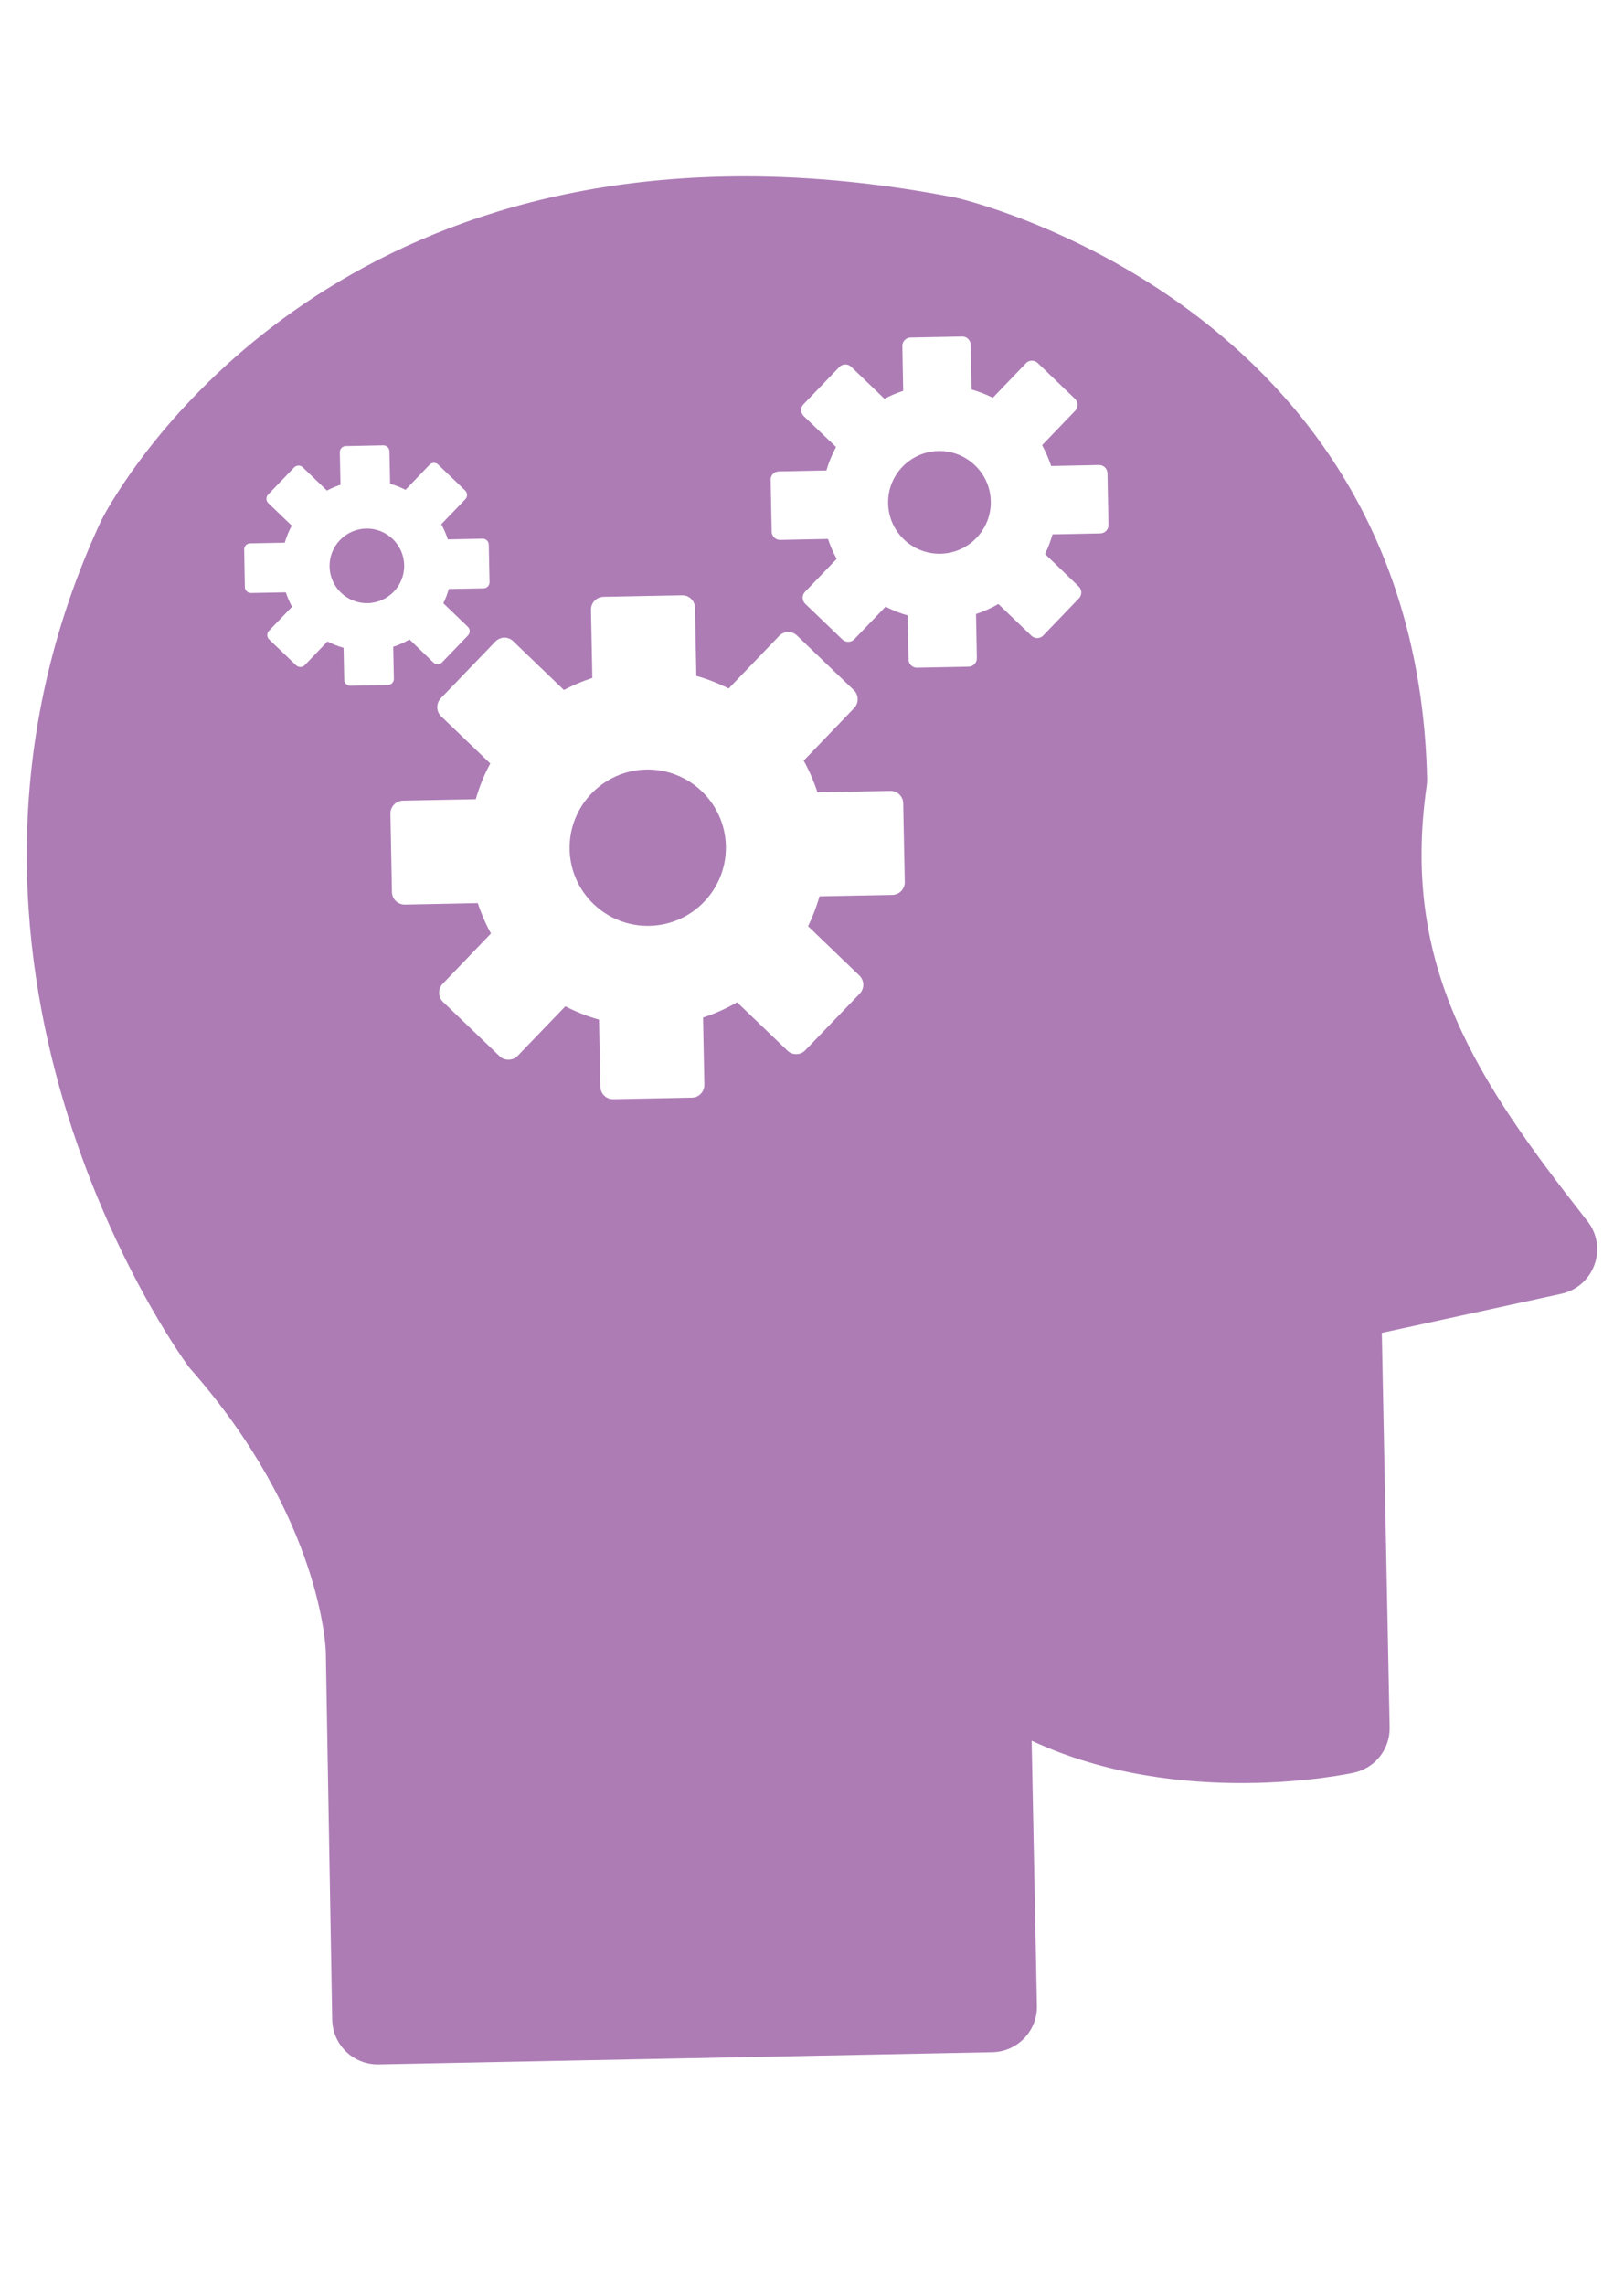 <?xml version="1.0" encoding="utf-8"?>
<!-- Generator: Adobe Illustrator 26.0.1, SVG Export Plug-In . SVG Version: 6.00 Build 0)  -->
<svg version="1.1" id="Layer_1" xmlns="http://www.w3.org/2000/svg" xmlns:xlink="http://www.w3.org/1999/xlink" x="0px" y="0px"
	 viewBox="0 0 320 450" style="enable-background:new 0 0 320 450;" xml:space="preserve">
<style type="text/css">
	.st0{fill:#AD7CB5;}
</style>
<path class="st0" d="M312.81,240.53c-21.78-27.71-36.8-50.08-31.7-85.71c0.07-0.49,0.1-0.98,0.09-1.47
	c-2.09-93.5-91.77-114.18-92.87-114.42c-14.32-2.79-28.3-4.2-41.56-4.2c-91.3,0-125.28,64.76-126.82,67.79
	c-40.21,86.48,14.74,163.26,17.09,166.49c0.16,0.22,0.33,0.43,0.5,0.62c25.96,29.53,26.66,55.42,26.66,55.76l1.26,72.41
	c0.04,2.38,1.03,4.64,2.74,6.29c1.67,1.61,3.9,2.51,6.21,2.51c0.06,0,0.12,0,0.18,0l120.95-2.4c4.95-0.1,8.88-4.19,8.78-9.13
	l-1.04-52.22c29.31,13.65,62.66,6.48,63.39,6.32c4.23-0.87,7.24-4.63,7.15-8.95l-1.54-77.7l35.38-7.7c3.02-0.66,5.48-2.82,6.52-5.72
	C315.24,246.19,314.72,242.95,312.81,240.53z M56.32,116.67l-6.85,0.13c-0.66,0.01-1.21-0.51-1.22-1.17l-0.14-7.39
	c-0.02-0.66,0.5-1.2,1.18-1.22l6.82-0.13c0.34-1.16,0.8-2.29,1.38-3.36l-4.62-4.43c-0.23-0.22-0.37-0.52-0.37-0.84
	c-0.01-0.31,0.12-0.62,0.34-0.86l5.12-5.33c0.22-0.22,0.52-0.36,0.85-0.37c0.31-0.01,0.62,0.12,0.84,0.34l4.77,4.58
	c0.85-0.45,1.75-0.83,2.67-1.14l-0.13-6.4c-0.01-0.66,0.51-1.21,1.18-1.22l7.38-0.15c0.66-0.01,1.2,0.51,1.22,1.17l0.13,6.4
	c1.06,0.3,2.08,0.71,3.04,1.19l4.74-4.94c0.22-0.22,0.52-0.36,0.84-0.37c0.31-0.01,0.62,0.12,0.85,0.34l5.33,5.12
	c0.22,0.22,0.36,0.52,0.36,0.84c0.01,0.31-0.1,0.63-0.33,0.86l-4.75,4.94c0.52,0.95,0.97,1.95,1.29,2.98l6.85-0.14
	c0.66-0.01,1.21,0.51,1.22,1.17l0.15,7.39c0.01,0.66-0.51,1.21-1.18,1.22l-6.85,0.13c-0.28,0.98-0.63,1.92-1.07,2.81l4.83,4.64
	c0.22,0.22,0.36,0.52,0.36,0.83c0.01,0.32-0.12,0.63-0.33,0.86l-5.12,5.32c-0.45,0.48-1.21,0.5-1.69,0.03l-4.72-4.55
	c-1.03,0.6-2.09,1.08-3.21,1.44l0.13,6.31c0.01,0.66-0.5,1.2-1.17,1.22l-7.4,0.15c-0.65,0.01-1.2-0.51-1.21-1.17l-0.13-6.31
	c-1.1-0.3-2.16-0.73-3.17-1.25l-4.48,4.67c-0.44,0.47-1.24,0.48-1.69,0.04l-5.33-5.11c-0.48-0.45-0.49-1.21-0.03-1.7l4.54-4.73
	C57.06,118.62,56.65,117.66,56.32,116.67z M79.43,157.69l14.32-0.28c0.7-2.44,1.64-4.79,2.86-7.03l-9.68-9.29
	c-0.48-0.45-0.76-1.09-0.77-1.76c-0.01-0.66,0.24-1.32,0.7-1.8l10.74-11.16c0.45-0.48,1.1-0.76,1.76-0.78
	c0.66-0.01,1.31,0.24,1.77,0.71l9.98,9.6c1.8-0.94,3.66-1.74,5.61-2.37l-0.27-13.42c-0.02-1.39,1.08-2.53,2.46-2.56l15.48-0.3
	c1.39-0.03,2.53,1.07,2.55,2.46l0.27,13.42c2.23,0.62,4.35,1.46,6.37,2.48l9.94-10.35c0.45-0.48,1.1-0.76,1.76-0.78
	c0.66-0.01,1.29,0.24,1.78,0.71l11.17,10.73c0.48,0.46,0.76,1.1,0.77,1.77c0.01,0.66-0.24,1.3-0.7,1.78l-9.94,10.35
	c1.1,1.98,2.01,4.07,2.72,6.24l14.34-0.29c1.39-0.02,2.53,1.07,2.55,2.46l0.31,15.48c0.02,1.39-1.07,2.53-2.46,2.55l-14.34,0.28
	c-0.59,2.05-1.34,4.02-2.25,5.89l10.11,9.72c0.48,0.47,0.75,1.1,0.77,1.77c0.01,0.66-0.24,1.3-0.7,1.78l-10.72,11.15
	c-0.96,1.01-2.55,1.04-3.55,0.07l-9.9-9.51c-2.15,1.25-4.39,2.25-6.71,3l0.26,13.22c0.02,1.39-1.06,2.54-2.45,2.56l-15.49,0.31
	c-1.38,0.03-2.53-1.07-2.55-2.46l-0.27-13.22c-2.29-0.64-4.5-1.52-6.63-2.62l-9.4,9.77c-0.92,0.97-2.59,1-3.55,0.07l-11.16-10.71
	c-0.99-0.96-1.01-2.55-0.07-3.55l9.52-9.92c-1.05-1.89-1.9-3.9-2.6-5.98l-14.34,0.29c-1.4,0.02-2.54-1.07-2.57-2.46l-0.3-15.48
	C76.93,158.86,78.03,157.72,79.43,157.69z M153.44,92.85l9.4-0.19c0.47-1.6,1.1-3.14,1.89-4.62l-6.36-6.09
	c-0.31-0.3-0.5-0.72-0.51-1.15c-0.01-0.44,0.16-0.86,0.47-1.18l7.05-7.33c0.3-0.32,0.72-0.5,1.17-0.51
	c0.43-0.01,0.85,0.15,1.17,0.46l6.56,6.3c1.18-0.62,2.4-1.15,3.69-1.56l-0.17-8.82c-0.02-0.91,0.71-1.66,1.62-1.68l10.17-0.2
	c0.9-0.02,1.66,0.71,1.67,1.62l0.17,8.81c1.47,0.41,2.86,0.96,4.2,1.63l6.52-6.79c0.29-0.33,0.71-0.5,1.15-0.51
	c0.43-0.01,0.85,0.15,1.18,0.46l7.34,7.05c0.31,0.31,0.5,0.72,0.5,1.16c0.01,0.44-0.15,0.86-0.45,1.18l-6.53,6.79
	c0.71,1.31,1.32,2.68,1.78,4.1l9.42-0.19c0.91-0.02,1.66,0.71,1.68,1.62l0.2,10.17c0.02,0.91-0.7,1.66-1.62,1.68l-9.41,0.19
	c-0.38,1.34-0.87,2.64-1.47,3.87l6.64,6.39c0.31,0.3,0.49,0.72,0.5,1.15c0.01,0.44-0.15,0.86-0.45,1.18l-7.05,7.33
	c-0.63,0.66-1.67,0.68-2.32,0.05l-6.52-6.25c-1.4,0.81-2.88,1.47-4.4,1.97l0.16,8.68c0.02,0.91-0.7,1.67-1.61,1.69l-10.17,0.2
	c-0.9,0.02-1.67-0.71-1.68-1.62l-0.17-8.68c-1.5-0.41-2.96-1-4.35-1.72l-6.18,6.43c-0.61,0.64-1.69,0.66-2.32,0.05l-7.34-7.05
	c-0.65-0.63-0.68-1.67-0.05-2.33l6.25-6.51c-0.69-1.25-1.25-2.57-1.71-3.93l-9.41,0.19c-0.92,0.02-1.67-0.71-1.69-1.62l-0.2-10.17
	C151.8,93.62,152.52,92.87,153.44,92.85z M175,99.15c-0.12-5.58,4.33-10.21,9.91-10.32c5.58-0.11,10.21,4.34,10.32,9.91
	c0.1,5.59-4.34,10.21-9.91,10.32C179.73,109.17,175.1,104.73,175,99.15z M112.24,167.28c-0.17-8.49,6.6-15.54,15.09-15.71
	c8.49-0.17,15.54,6.6,15.7,15.09c0.17,8.49-6.6,15.53-15.08,15.69C119.45,182.53,112.4,175.77,112.24,167.28z M64.94,111.6
	c-0.08-4.05,3.16-7.41,7.21-7.49c4.05-0.08,7.41,3.15,7.49,7.2c0.08,4.05-3.15,7.41-7.2,7.49C68.39,118.88,65.02,115.66,64.94,111.6
	z"/>
</svg>
